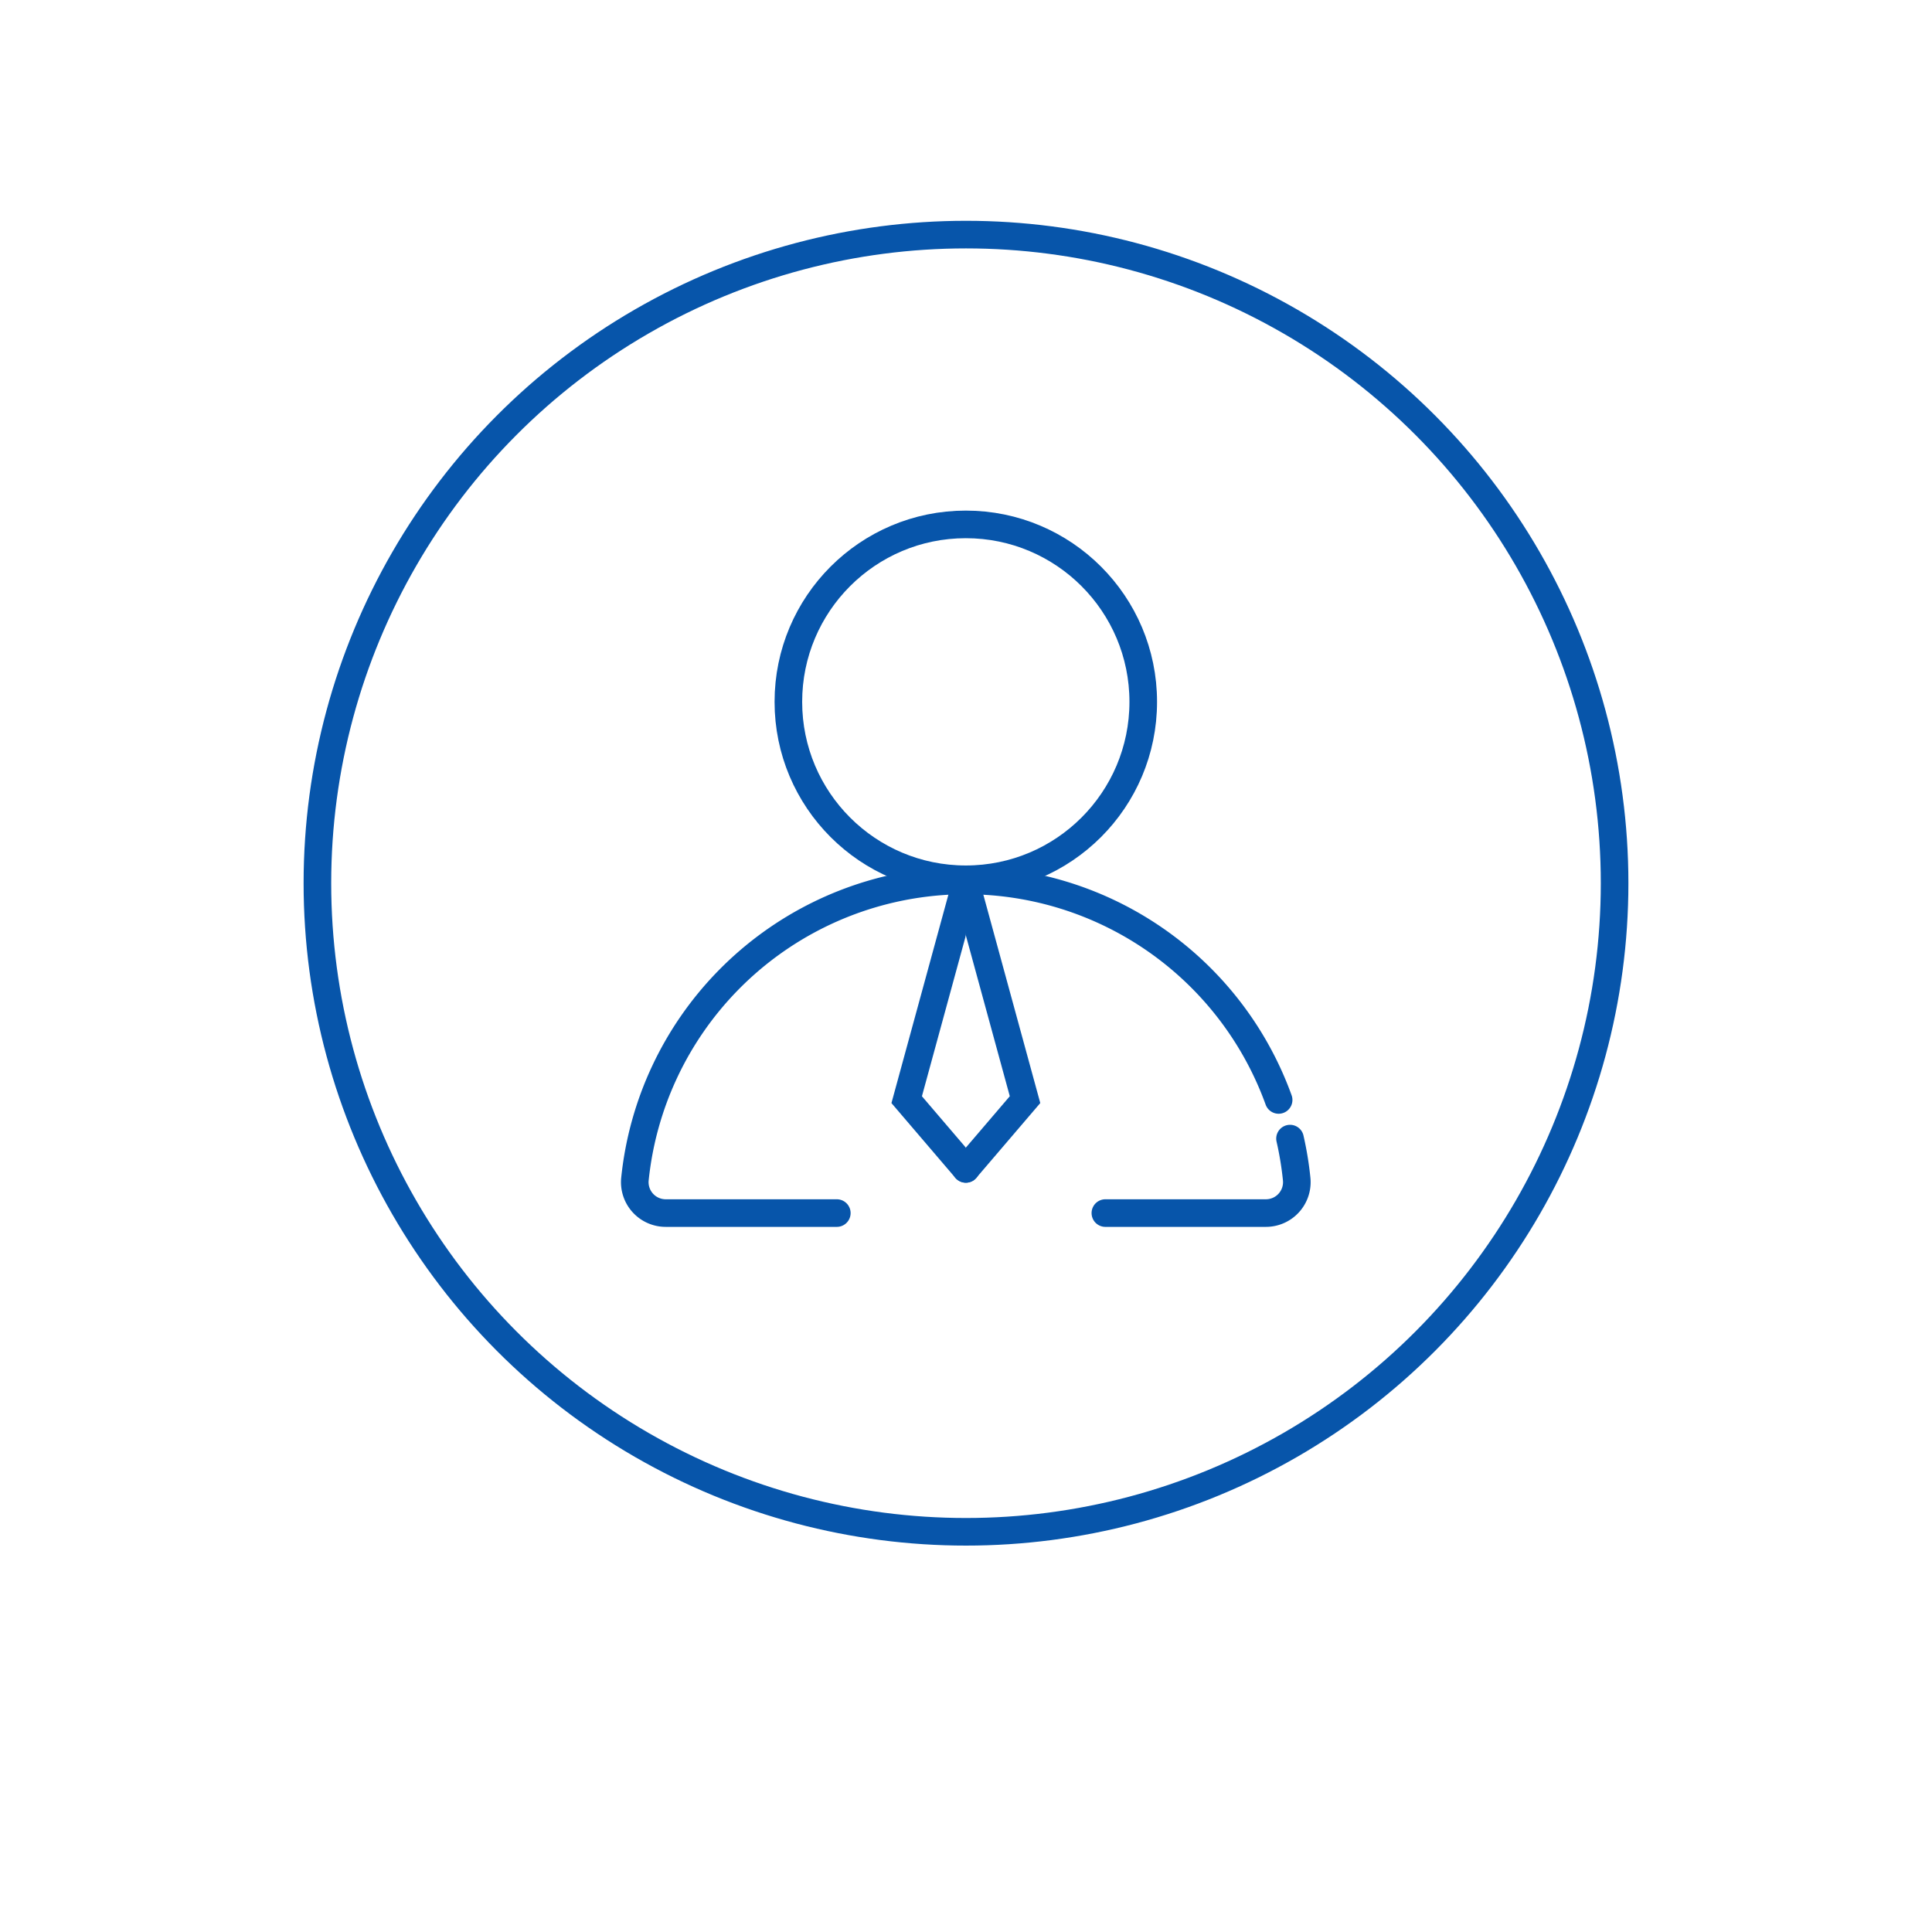 <svg xmlns="http://www.w3.org/2000/svg" xmlns:xlink="http://www.w3.org/1999/xlink" width="70" height="70" viewBox="0 0 70 70"><defs><style>.a,.b{fill:#fff;}.b,.c{stroke:#0755aa;}.b{stroke-linecap:round;stroke-miterlimit:10;}.c,.e{fill:none;}.d{stroke:none;}.f{filter:url(#a);}</style><filter id="a" x="0" y="0" width="70" height="70" filterUnits="userSpaceOnUse"><feOffset dy="3" input="SourceAlpha"/><feGaussianBlur stdDeviation="3" result="b"/><feFlood flood-opacity="0.161"/><feComposite operator="in" in2="b"/><feComposite in="SourceGraphic"/></filter></defs><g transform="translate(-11.21 -73.024)"><g class="f" transform="matrix(1, 0, 0, 1, 11.21, 73.02)"><circle class="a" cx="26" cy="26" r="26" transform="translate(9 6)"/></g><g transform="translate(34.21 92.024)"><circle class="b" cx="6.429" cy="6.429" r="6.429" transform="translate(5.564)"/><g transform="translate(0 12.902)"><path class="b" d="M294.546,263.916a11.981,11.981,0,0,1,.241,1.466,1.12,1.12,0,0,1-1.114,1.232h-5.817" transform="translate(-270.806 -254.564)"/><path class="b" d="M181.043,213.363h-6.2a1.12,1.12,0,0,1-1.114-1.232,12.052,12.052,0,0,1,23.322-2.867" transform="translate(-173.724 -201.313)"/></g><g transform="translate(9.849 12.992)"><path class="b" d="M241.8,201.924l-2.145,7.85,2.145,2.509" transform="translate(-239.653 -201.923)"/><path class="b" d="M254.01,201.912l2.145,7.85-2.145,2.509" transform="translate(-251.865 -201.912)"/></g></g><g class="c" transform="translate(22.21 81.024)"><circle class="d" cx="24" cy="24" r="24"/><circle class="e" cx="24" cy="24" r="23.5"/></g></g></svg>